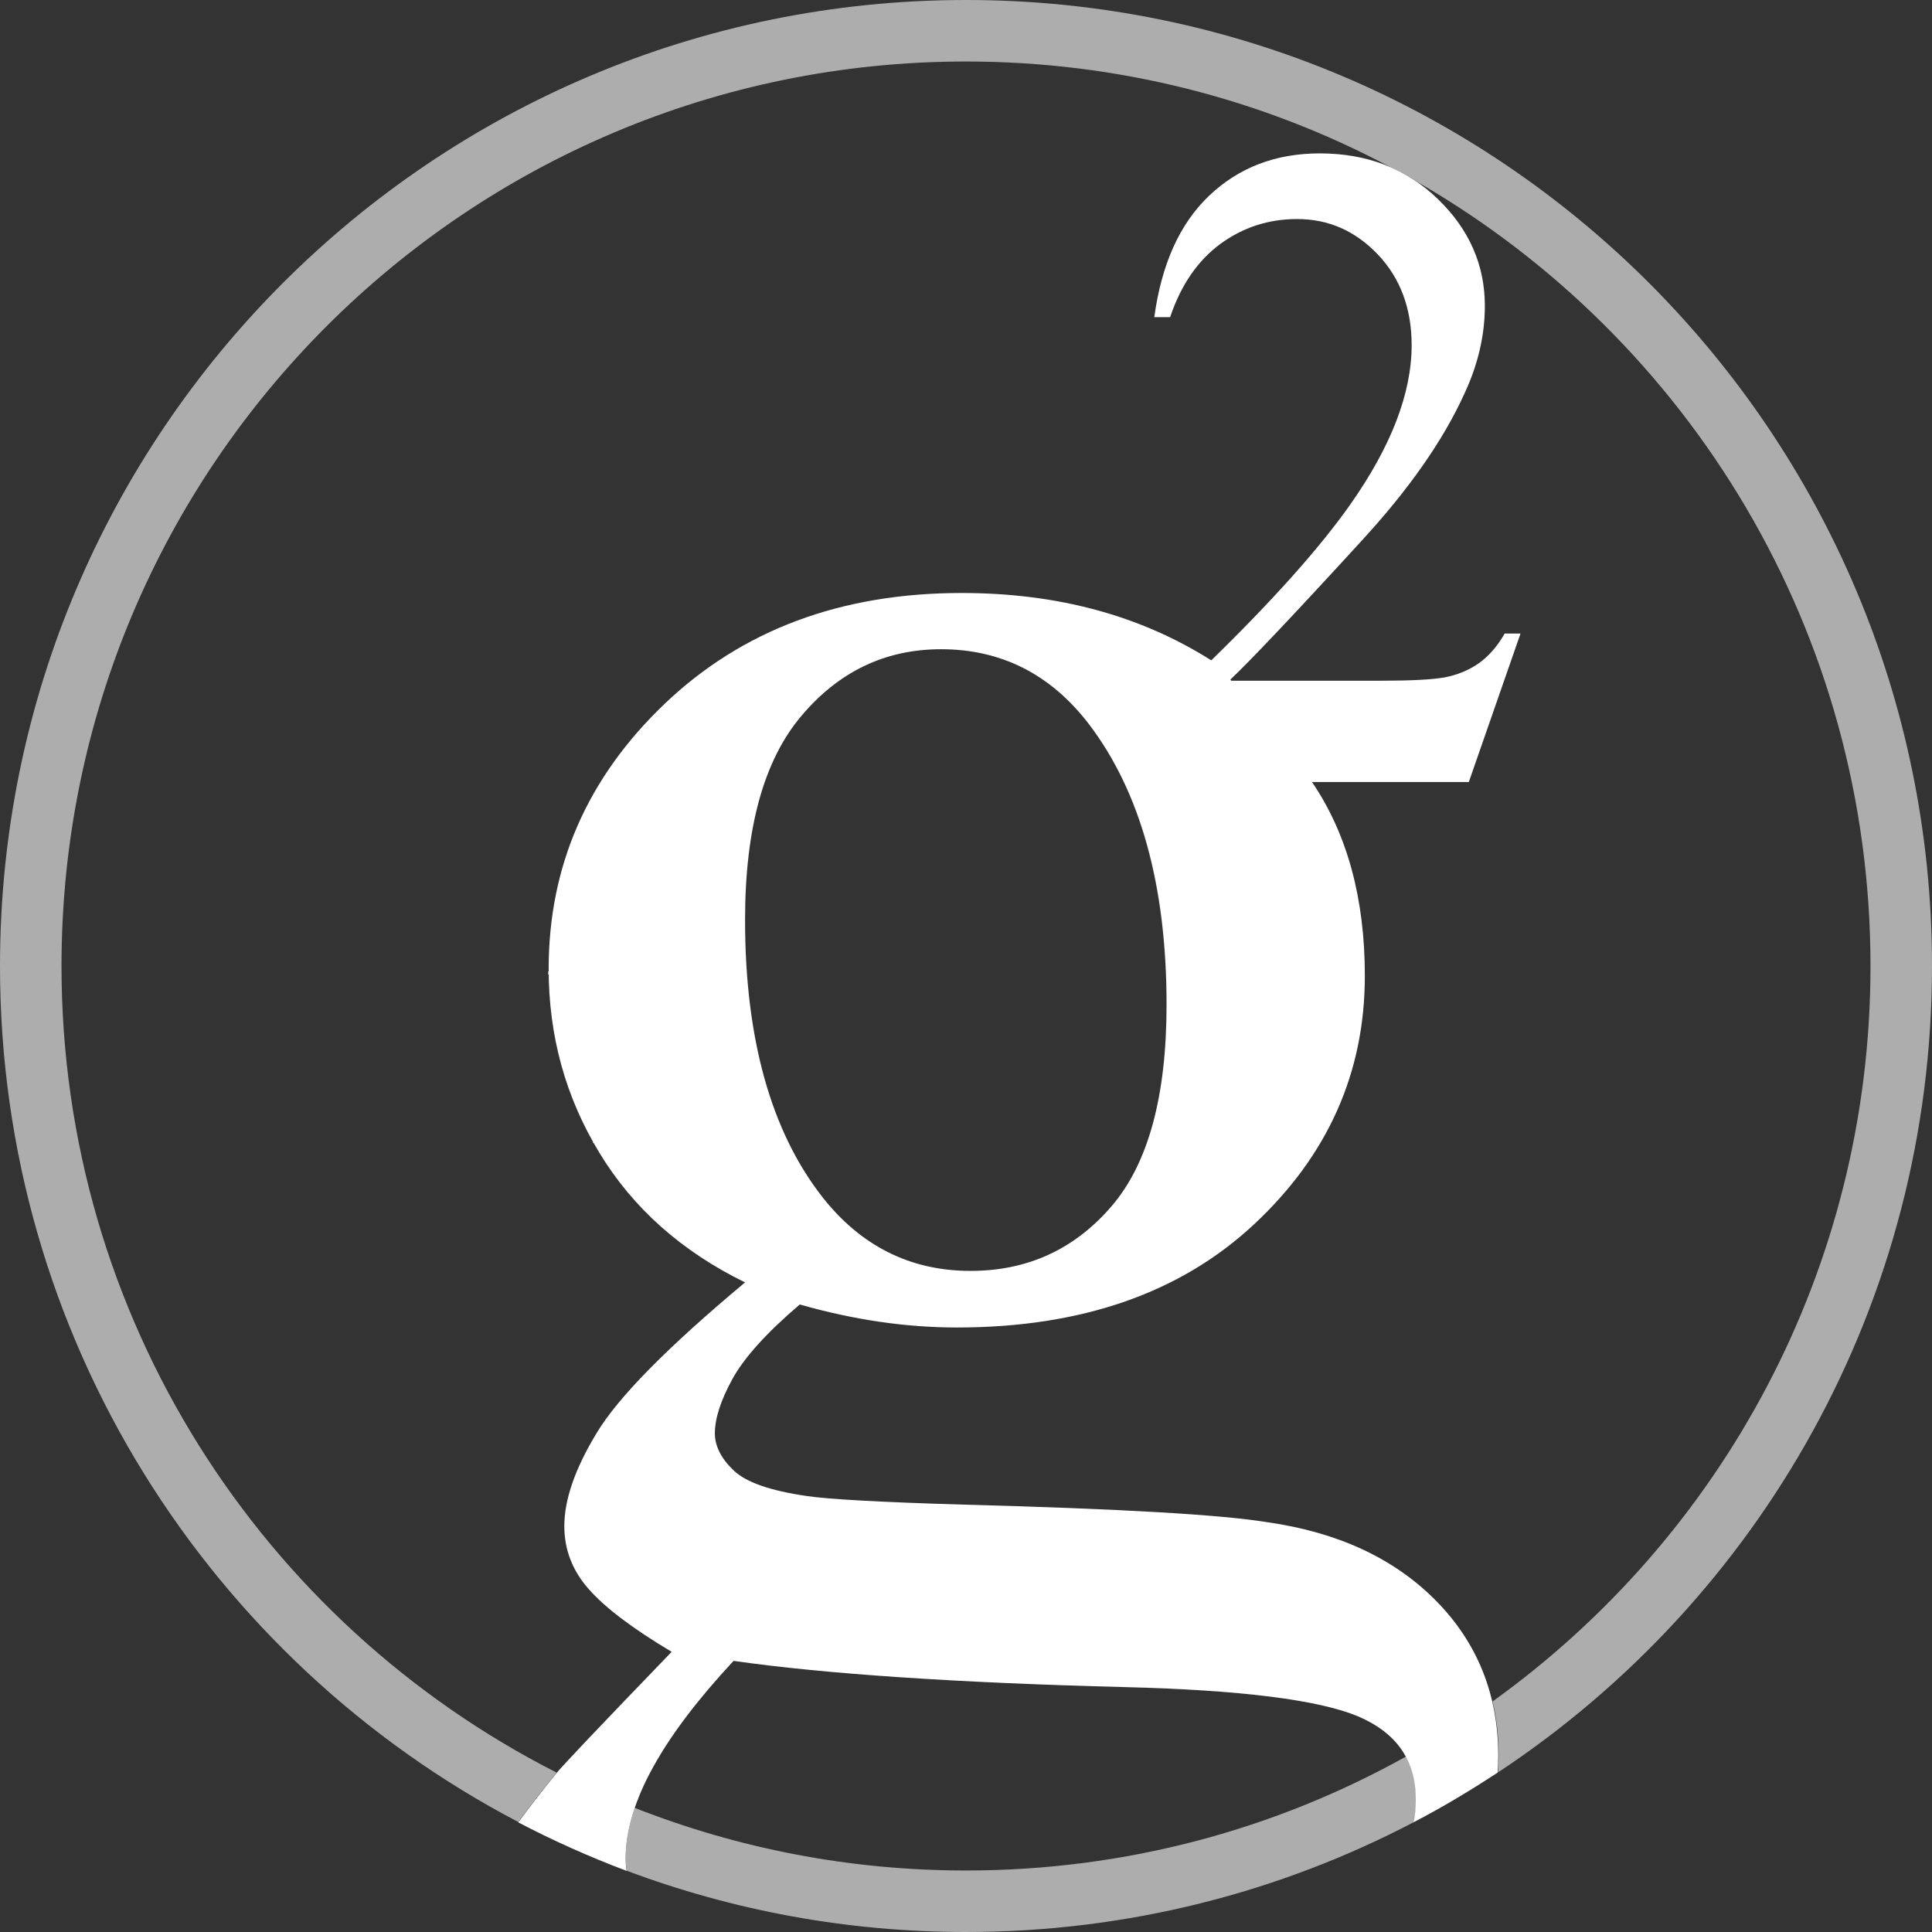 <?xml version="1.0" encoding="utf-8"?>
<!-- Generator: Adobe Illustrator 23.0.1, SVG Export Plug-In . SVG Version: 6.00 Build 0)  -->
<svg version="1.1" id="GRS" xmlns="http://www.w3.org/2000/svg" xmlns:xlink="http://www.w3.org/1999/xlink" x="0px" y="0px"
	 viewBox="0 0 1024 1024" style="enable-background:new 0 0 1024 1024;" xml:space="preserve">
<rect x="0" y="0" width="1024" height="1024" fill="#333333" stroke="none"/>
<style type="text/css">
	.st0{opacity:0.6;fill:#FFFFFF;enable-background:new    ;}
	.st1{fill:#FFFFFF;}
</style>
<g>
	<g>
		<path class="st0" d="M437.8,636.8c-0.7-0.9-1.5-1.8-2.3-2.8c-27-34.7-40.7-83.6-40.7-146.5c0-48.6,9.9-84.7,29.9-108.2
			c19.9-23.6,44.6-35.3,74-35.3c31.8,0,58,13.2,78.2,39.5c27.4,35.8,41.3,85.5,41.3,148.9l0,0c0-63.4-13.7-113-41.3-148.9
			c-20.3-26.3-46.4-39.5-78.2-39.5c-29.5,0-54.2,11.8-74,35.3c-19.9,23.6-29.9,59.6-29.9,108.2c0,63,13.5,111.8,40.7,146.5
			C436.3,635,437,635.9,437.8,636.8z"/>
		<path class="st0" d="M346.1,936.8c2.2-3.9,4.5-7.8,7.2-11.9C350.6,929,348.3,933,346.1,936.8C346.1,936.9,346.1,936.9,346.1,936.8
			C346.1,936.9,346.1,936.9,346.1,936.8z"/>
		<path class="st0" d="M439.9,886c-19-1.7-36-3.6-51-5.7c-0.4,0.4-0.8,0.8-1.1,1.2c0.4-0.4,0.8-0.8,1.1-1.2
			C403.9,882.4,421,884.3,439.9,886z"/>
		<path class="st0" d="M761.7,105c-0.8-0.8-1.6-1.5-2.5-2.3C760,103.4,760.8,104.1,761.7,105z"/>
		<path class="st0" d="M757.8,101.5c-0.4-0.4-0.9-0.8-1.3-1.1C756.8,100.7,757.4,101.1,757.8,101.5z"/>
		<path class="st0" d="M317.5,610.9c17.9,29.4,43.7,52.3,77.2,68.7l0,0C361.3,663.2,335.6,640.3,317.5,610.9
			c-17.9-29.4-26.9-62-26.9-97.5l0,0C290.6,549.1,299.6,581.5,317.5,610.9z"/>
		<path class="st0" d="M355.9,875.3L355.9,875.3c-20.8-12.4-35.4-23.6-44-33.3c-8.6-9.8-12.9-20.9-12.9-33.3l0,0
			c0,12.4,4.3,23.6,12.9,33.3C320.5,851.9,335.2,862.9,355.9,875.3z"/>
		<path class="st0" d="M805.9,335.8l-27.1,78.5L805.9,335.8z"/>
		<path class="st0" d="M440.3,886.1c0.8,0.1,1.7,0.1,2.6,0.2C442.1,886.2,441.2,886.1,440.3,886.1z"/>
		<path class="st0" d="M319.1,913.8c0-0.1,0.1-0.1,0.1-0.2C319.2,913.7,319.1,913.7,319.1,913.8z"/>
		<path class="st0" d="M720,909.6c0.7,0.3,1.3,0.6,2,0.9C721.3,910.2,720.6,909.9,720,909.6c-20.8-8.7-62-13.9-123.5-15.5
			c-56.2-1.5-104.3-3.9-144.3-7.2c39.9,3.3,88.1,5.6,144.3,7.2C657.9,895.8,699.2,900.9,720,909.6z"/>
		<path class="st0" d="M714.8,82.2c-0.3,0-0.6-0.1-0.9-0.1C714.1,82.1,714.4,82.2,714.8,82.2z"/>
		<path class="st0" d="M710.2,81.7c-0.3,0-0.7-0.1-1-0.1C709.5,81.6,709.8,81.7,710.2,81.7z"/>
		<path class="st0" d="M719.3,83c-0.2,0-0.5-0.1-0.7-0.1C718.7,82.9,719,82.9,719.3,83z"/>
		<path class="st0" d="M754.6,98.8c-0.3-0.2-0.6-0.4-0.9-0.7C754,98.4,754.3,98.6,754.6,98.8z"/>
		<path class="st0" d="M620.2,168c5.7-17.1,14.6-30,26.6-38.8c12-8.8,25.5-13.2,40.7-13.2c16.6,0,30.8,6.2,42.8,18.8
			c11.9,12.5,17.9,28.6,17.9,48l0,0c0-19.5-5.9-35.4-17.9-48c-11.9-12.5-26.2-18.8-42.8-18.8c-15.1,0-28.7,4.4-40.7,13.2
			C634.9,138,626,151,620.2,168h-8.4l0,0H620.2z"/>
		<path class="st0" d="M705.3,81.3c-0.3,0-0.6,0-1-0.1C704.7,81.3,705,81.3,705.3,81.3z"/>
		<path class="st0" d="M652,360L652,360c9.7-9,32.9-33.5,69.6-73.6c25.1-27.3,43.2-53.2,54.4-77.8c7.3-15.6,10.9-31.1,10.9-46.7
			c0-8.2-1.1-16-3.5-23.2c2.4,7.4,3.5,15.2,3.5,23.2c0,15.6-3.6,31.1-10.9,46.7c-11.2,24.5-29.3,50.4-54.4,77.8
			C685,326.6,661.7,351,652,360z"/>
		<path class="st0" d="M732,86.5L732,86.5L732,86.5z"/>
		<path class="st0" d="M723.6,84c-0.2,0-0.3-0.1-0.5-0.1C723.3,83.9,723.4,84,723.6,84z"/>
		<path class="st0" d="M727.9,85.1c-0.1,0-0.2-0.1-0.3-0.1C727.7,85.1,727.8,85.1,727.9,85.1z"/>
		<path class="st0" d="M777.9,869.5c0.1,0.1,0.2,0.3,0.2,0.4C778,869.7,778,869.6,777.9,869.5z"/>
		<path class="st0" d="M773.7,863.1C773.8,863.1,773.8,863.1,773.7,863.1C773.8,863.1,773.8,863.1,773.7,863.1z"/>
		<path class="st0" d="M771.2,859.6c0.2,0.2,0.3,0.5,0.5,0.7C771.6,860.2,771.4,859.9,771.2,859.6z"/>
		<path class="st0" d="M728,913.7c-0.5-0.3-1-0.6-1.5-0.8C727,913.1,727.4,913.4,728,913.7z"/>
		<path class="st0" d="M775.9,866.2c0.1,0.2,0.2,0.3,0.3,0.5C776.1,866.5,776,866.4,775.9,866.2z"/>
		<path class="st0" d="M726,912.6c-0.4-0.2-0.9-0.5-1.3-0.7C725.1,912.1,725.5,912.3,726,912.6z"/>
		<path class="st0" d="M768.9,856.8c0.1,0.2,0.2,0.3,0.4,0.5C769.2,857.1,769,857,768.9,856.8z"/>
		<path class="st0" d="M512,0C229.3,0,0,229.2,0,512c0,197.1,111.4,368.2,274.7,453.7c5.6-7.7,12.7-16.8,20-25.8
			c0.1-0.1,0.2-0.2,0.3-0.4C139.3,860.4,32.6,698.7,32.6,512C32.6,247.2,247.2,32.6,512,32.6c81,0,157.3,20.1,224.2,55.6
			c5.4,2.3,10.5,5.1,15.5,8.5C895,179.5,991.4,334.4,991.4,512c0,160.7-79.1,302.8-200.3,389.8c2.2,9.1,3.2,18.6,3.2,28.7
			c0,3-0.1,5.9-0.3,8.9c138.5-91.6,230-248.8,230-427.4C1024,229.2,794.7,0,512,0z"/>
		<path class="st0" d="M781.9,876.5c0-0.1-0.1-0.2-0.1-0.3C781.8,876.3,781.8,876.4,781.9,876.5z"/>
		<path class="st0" d="M331.4,900.9L331.4,900.9L331.4,900.9z"/>
		<path class="st0" d="M763.5,850.5c0.2,0.2,0.5,0.5,0.7,0.7C763.9,851,763.7,850.8,763.5,850.5z"/>
		<path class="st0" d="M766.1,853.4c0.2,0.2,0.4,0.4,0.5,0.6C766.5,853.8,766.3,853.6,766.1,853.4z"/>
		<path class="st0" d="M326,906.4c0.1-0.1,0.3-0.3,0.4-0.4C326.3,906.1,326.1,906.3,326,906.4z"/>
		<path class="st0" d="M728.3,913.9c7.6,4.6,13.2,10.2,16.9,17.1c-69,38.5-148.5,60.4-233.2,60.4c-62,0-121.2-11.8-175.6-33.2
			c0.8-2.5,1.7-4.9,2.8-7.4c-5.1,12.1-7.6,23.6-7.6,34.2c0,1.8,0.3,4.5,0.5,6.5c56,21,116.6,32.5,179.9,32.5
			c85.7,0,166.5-21.1,237.5-58.3c0.7-4,1.1-8,1.1-12.1C750.5,936,743.1,922.8,728.3,913.9z"/>
		<path class="st0" d="M323.7,909c0-0.1,0.1-0.1,0.1-0.2C323.8,908.9,323.7,908.9,323.7,909z"/>
		<path class="st0" d="M328.6,903.8c0.1-0.1,0.3-0.3,0.4-0.4C328.9,903.6,328.7,903.7,328.6,903.8z"/>
		<path class="st0" d="M342.2,944.2c0.2-0.5,0.5-0.9,0.7-1.4C342.7,943.2,342.5,943.7,342.2,944.2z"/>
		<path class="st0" d="M343.9,941c0.2-0.4,0.4-0.8,0.6-1.1C344.3,940.2,344.1,940.5,343.9,941z"/>
		<path class="st0" d="M339.5,950.3c0.3-0.6,0.5-1.2,0.8-1.8C340.1,949,339.8,949.7,339.5,950.3z"/>
		<path class="st0" d="M340.8,947.3c0.2-0.5,0.5-1.1,0.7-1.6C341.3,946.2,341.1,946.7,340.8,947.3z"/>
		<path class="st0" d="M724,911.6c-0.5-0.2-0.9-0.4-1.4-0.7C723,911.1,723.6,911.3,724,911.6z"/>
	</g>
	<path class="st1" d="M805.9,335.8h-8.4c-3.9,6.8-8.5,12.1-13.8,15.8s-11.3,6.1-17.8,7.4c-6.6,1.2-18,1.8-34.3,1.8h-79l-0.5-0.6
		c9.6-9,32.9-33.5,69.6-73.6c25.1-27.3,43.2-53.2,54.4-77.8c7.3-15.6,10.9-31.1,10.9-46.7c0-21.8-8.4-40.7-25-56.7
		c-16.7-16.1-37.5-24.1-62.5-24.1c-23.4,0-42.9,7.5-58.6,22.4s-25.3,36.5-29.1,64.4h8.4c5.7-17.1,14.6-30,26.6-38.8
		c12-8.8,25.5-13.2,40.7-13.2c16.6,0,30.8,6.2,42.8,18.8c11.9,12.5,17.9,28.6,17.9,48c0,25.6-10.9,53.8-32.6,84.6
		c-16,22.7-40.6,50.3-73.6,82.5c-37.6-23.8-81.6-35.7-132.3-35.7c-64,0-116.4,19.6-157.5,58.8c-41,39.2-61.4,86-61.4,140.4
		c0,35.6,9,68.1,26.9,97.5c17.9,29.4,43.7,52.3,77.2,68.7c-41.2,34.4-67.4,61-78.7,79.9c-11.4,18.8-17.1,35.2-17.1,49.3
		c0,12.4,4.3,23.6,12.9,33.3c8.6,9.8,23.2,20.9,44,33.3c-38.1,39.5-58.5,61-61.3,64.6c-7.5,9.2-14.3,18-20,25.8
		c18.3,9.6,37.8,18.3,57.4,25.7c-0.3-1.9-0.5-4.4-0.5-6.5c0-14.6,4.8-30.8,14.4-48.2c9.6-17.5,24-36.4,42.8-56.6
		c48.3,6.9,117.6,11.6,207.5,13.9c61.5,1.5,102.7,6.8,123.5,15.5c20.4,8.7,30.6,23.3,30.6,44c0,4.2-0.3,7.9-1.1,12.1
		c15.4-8,30.2-16.9,44.5-26.3c0.2-3.2,0.3-5.7,0.3-8.9c0-32.7-11.2-60.2-33.3-82.5c-22.2-22.3-51.9-36-89.1-41.3
		c-24.4-4-77.8-7.1-160.2-9.3c-44.9-1.3-72.8-2.9-84-4.6c-19.3-2.8-32.2-7.3-38.7-13.6c-6.6-6.3-9.9-12.9-9.9-19.6
		c0-7.9,3.1-17.5,9.3-28.8c6.2-11.3,18.1-24.5,35.7-39.5c28.4,8.1,56.1,12.2,83.3,12.2c65.8,0,118.4-18.2,157.5-54.7
		c39.1-36.5,58.7-80.4,58.7-131.7c0-40.9-9.3-75.2-28-102.7h83.1L805.9,335.8z M589,639.5c-19.6,22.7-44.4,34.1-74.6,34.1
		c-31.8,0-58.2-13.1-78.8-39.5c-27-34.7-40.7-83.6-40.7-146.5c0-48.6,9.9-84.7,29.9-108.2c19.9-23.6,44.6-35.3,74-35.3
		c31.8,0,58,13.2,78.2,39.5c27.4,35.8,41.3,85.5,41.3,148.9C618.3,581,608.6,616.8,589,639.5z"/>
</g>
</svg>
